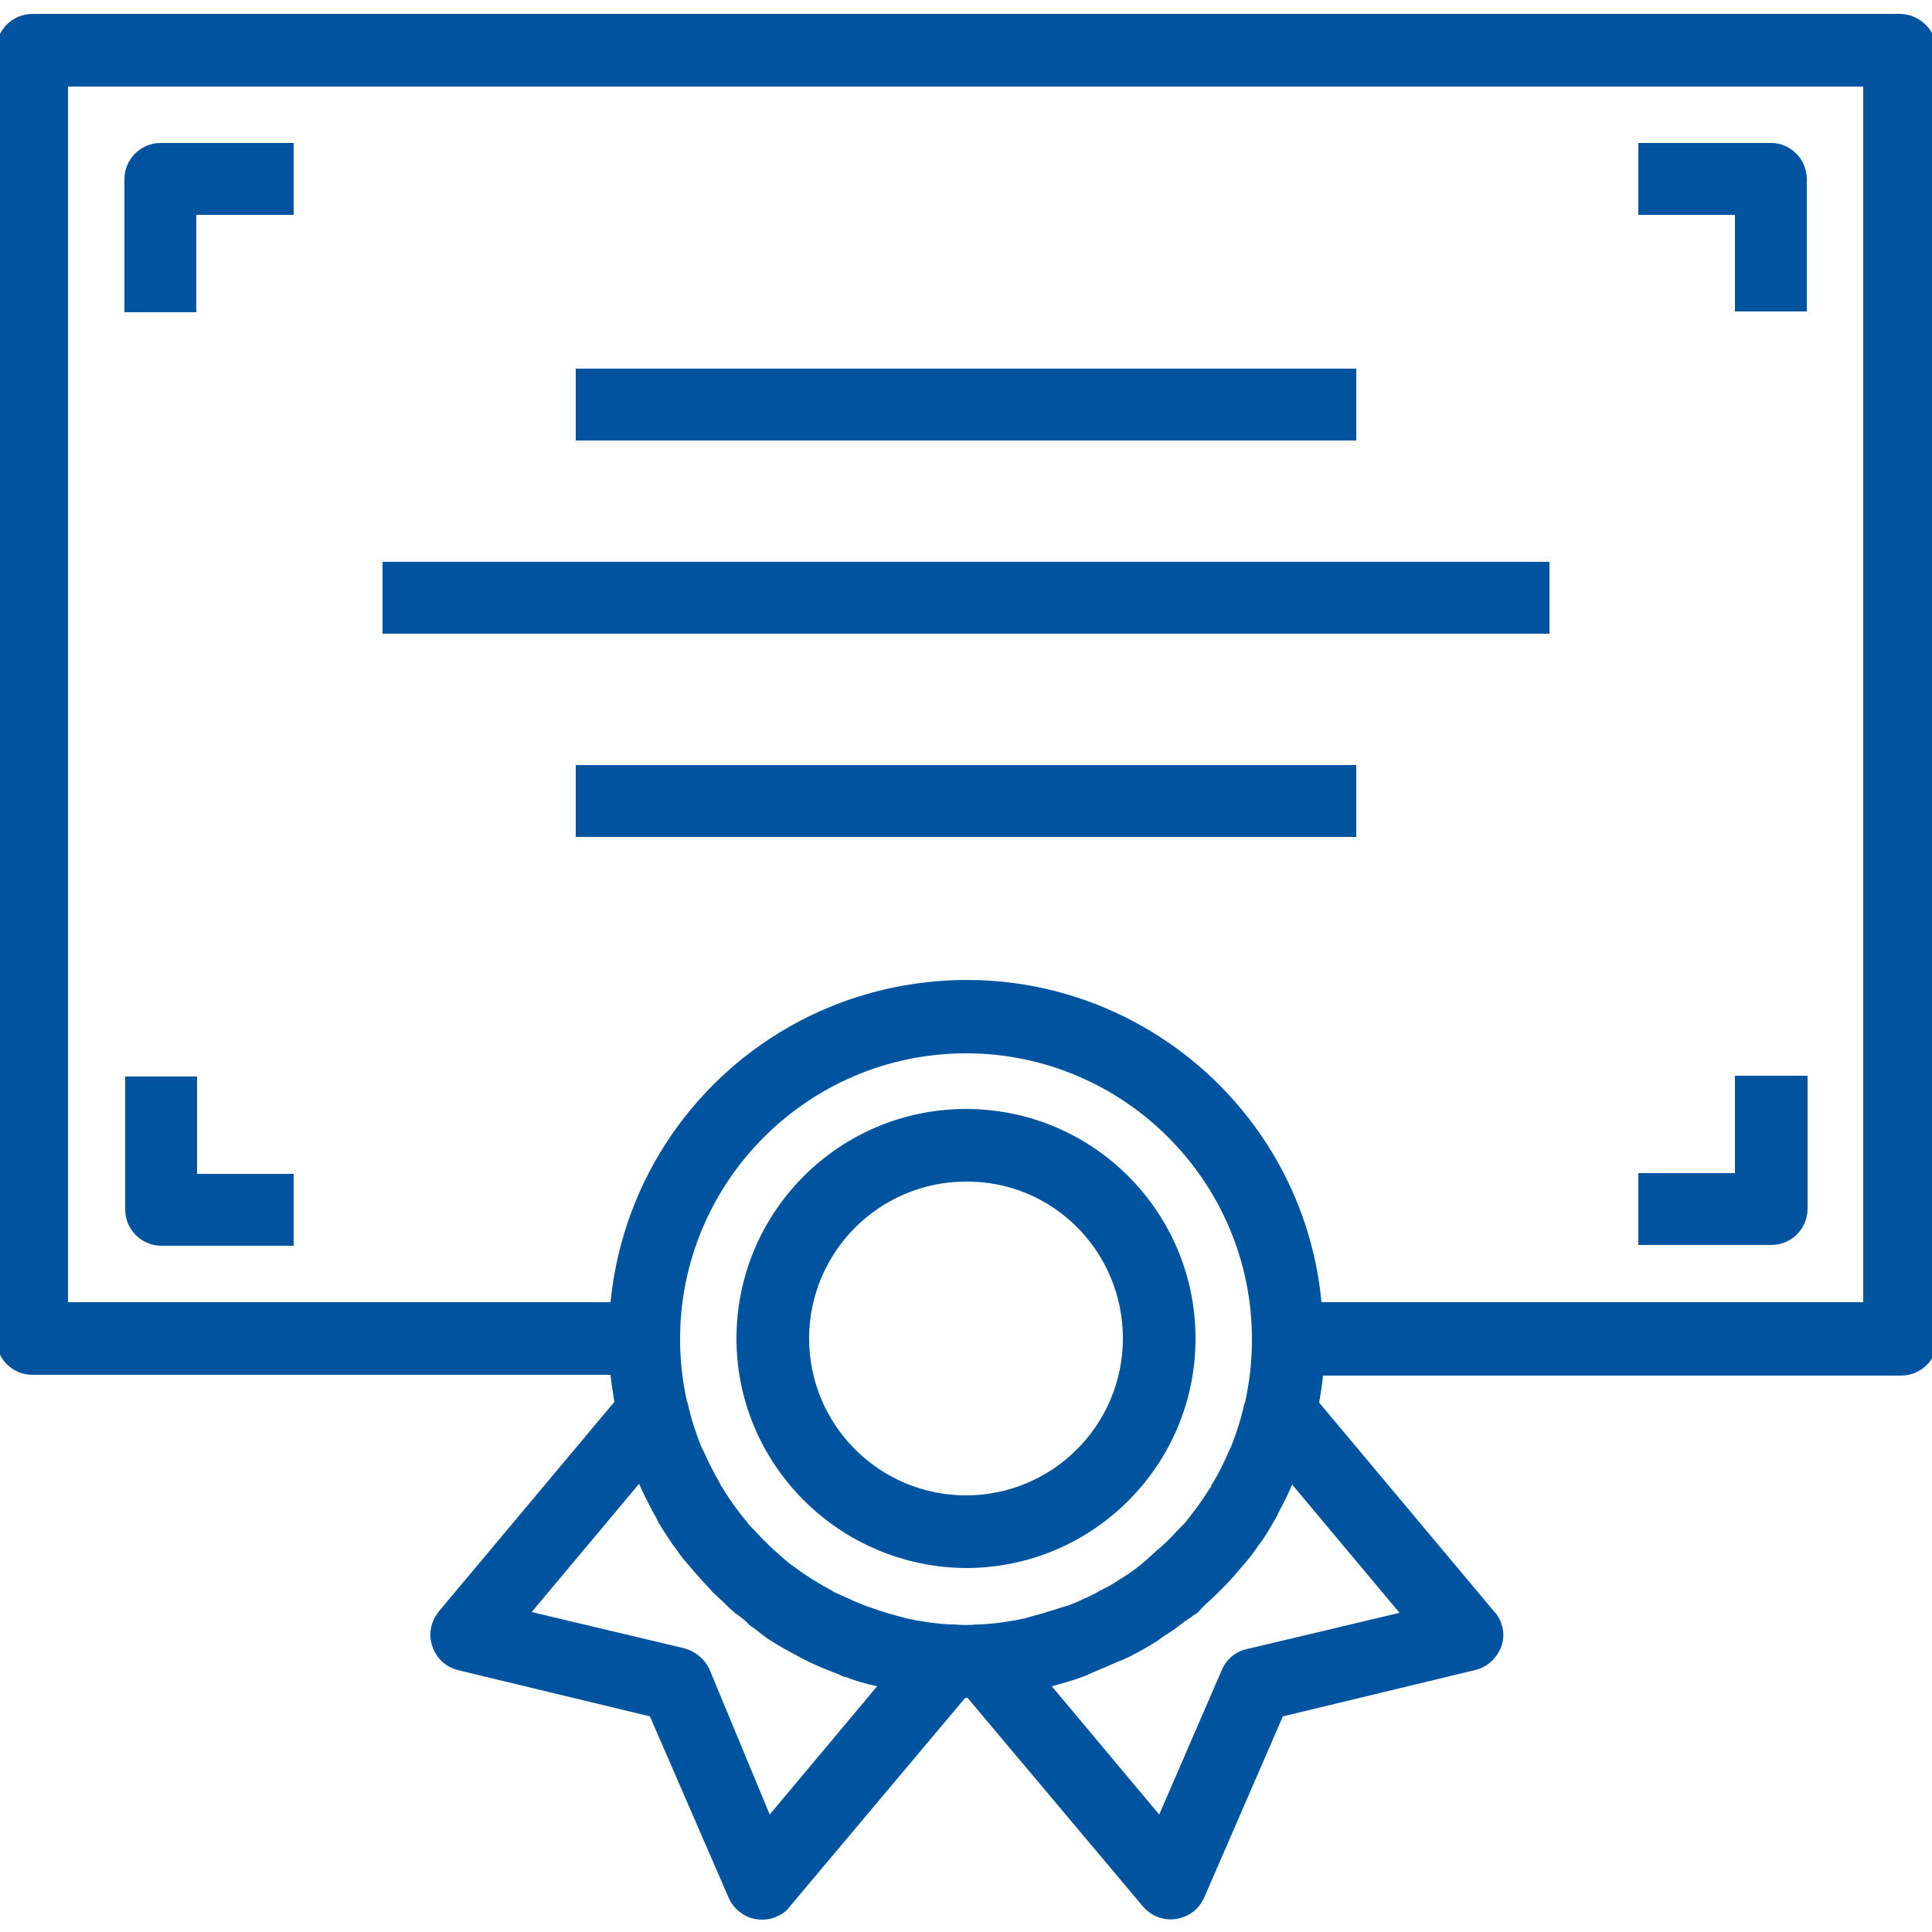 <svg enable-background="new 0 0 250 250" viewBox="0 0 250 250" xmlns="http://www.w3.org/2000/svg"><g fill="#00549f"><path d="m245.8 1.8h-241.6c-2.6 0-4.7 2.1-4.7 4.7v166.7c0 2.6 2.1 4.7 4.7 4.7h74.8c.1 1.1.3 2.2.5 3.5l-22.7 27.1c-.8 1-1.2 2.2-1.1 3.4s.7 2.4 1.6 3.2c.6.5 1.2.8 1.9 1l24.9 6 10.2 23.5c.5 1.1 1.4 2 2.6 2.5.6.2 1.1.3 1.7.3s1.3-.1 1.9-.4c.7-.3 1.3-.7 1.7-1.3l22.7-27h.3l22.7 27c1.7 2 4.6 2.2 6.6.6.6-.5 1-1.1 1.3-1.7l10.2-23.5 24.9-6c1.2-.3 2.2-1 2.9-2.1s.9-2.3.6-3.5c-.2-.7-.5-1.4-1-1.9l-22.7-27.1c.2-1.3.4-2.4.5-3.5h74.8c2.6 0 4.7-2.1 4.7-4.7v-166.8c-.2-2.6-2.3-4.7-4.9-4.7zm-163.1 190.2c.5 1.2 1.1 2.3 1.7 3.5.3.5.6 1 .8 1.5.6 1 1.2 1.9 1.8 2.8.5.6.9 1.3 1.4 1.9l1.8 2.1c.6.7 1.4 1.5 2 2.2.5.5 1.1 1 1.6 1.5l.5.5c.3.3.6.5.9.8.3.2.6.4.8.6.2.1.4.3.5.4s.2.1.2.2l.3.3c.2.2.5.3.7.5.1.1.3.2.4.3l.5.4c.4.3.8.6 1.3.9 1.1.7 2.4 1.4 3.7 2.1.4.2.8.4 1.2.6l.2.1c1.1.5 2.3 1 3.4 1.4l.4.2c.2.1.4.2.6.2 1.3.5 2.7.9 4.1 1.2l-13.9 16.6-7.8-18.8c-.6-1.3-1.8-2.3-3.2-2.7l-19.8-4.7zm29.6 15.9c-.5-.2-1-.4-1.5-.6-.3-.1-.6-.3-.9-.4-.7-.3-1.3-.6-2-.9l-.3-.2c-1.7-.9-3.3-1.9-4.9-3.1-.9-.6-1.7-1.4-2.4-2-.9-.8-1.8-1.7-2.6-2.6-.1-.1-.3-.3-.4-.4-.2-.2-.4-.4-.6-.7-1.1-1.3-2.2-2.8-3.1-4.3-.1-.1-.1-.2-.2-.3s-.2-.3-.2-.4c-.9-1.5-1.6-3-2.3-4.5l-.2-.4c-.7-1.8-1.3-3.6-1.7-5.5 0-.1-.1-.2-.1-.2-.6-2.7-.9-5.4-.9-8.1 0-20.4 16.6-37 37-37 20.4 0 37 16.6 37 37 0 2.8-.3 5.5-.9 8.2 0 .1-.1.1-.1.2-.4 1.9-1 3.7-1.7 5.5-.1.1-.1.3-.2.4-.7 1.6-1.4 3.1-2.3 4.5l-.1.3c-.1.1-.2.3-.3.4-.9 1.5-2 2.9-3.1 4.3-.2.2-.4.4-.6.6-.1.1-.3.3-.4.4-.8.9-1.7 1.8-2.7 2.6l-.2.2c-.7.6-1.4 1.3-2.2 1.9-.9.7-1.7 1.2-2.5 1.7-.7.5-1.5.9-2.3 1.3l-.2.1c-.1.1-.2.1-.3.2-.6.3-1.2.6-1.9.9l-.2.1c-.2.1-.5.2-.7.3-.5.2-.9.4-1.4.5l-.3.1c-.4.1-.9.3-1.3.4-.2.1-.4.1-.7.2l-.2.1c-.8.2-1.5.4-2.2.6l-.3.1c-1.9.4-3.8.7-5.8.8h-.4c-1 .1-2 .1-3.1 0h-.5c-1.9-.1-3.8-.4-5.7-.8l-.3-.1c-.8-.2-1.5-.4-2.2-.6l-.3-.1c-.2-.1-.4-.1-.6-.2-.4-.1-.8-.3-1.2-.4zm28 9c.2-.1.4-.1.5-.2s.3-.1.4-.2c1.2-.5 2.4-1 3.5-1.5l.3-.1c.4-.2.7-.3 1.1-.5 1.4-.7 2.6-1.4 3.7-2.1.4-.3.8-.6 1.3-.9l.9-.6c.3-.2.5-.4.8-.6.1-.1.3-.2.4-.3s.2-.2.3-.2c.2-.2.4-.3.6-.4.2-.2.5-.4.7-.5.2-.2.5-.4.7-.7l.6-.6c.6-.5 1.1-1 1.6-1.5.7-.7 1.4-1.4 2-2.1s1.2-1.4 1.8-2.1c.5-.6 1-1.3 1.4-1.9.7-.9 1.3-1.9 1.8-2.8.3-.5.6-1 .8-1.5.6-1.1 1.2-2.3 1.7-3.5l13.9 16.6-19.8 4.7c-1.4.3-2.6 1.3-3.2 2.7l-8.1 18.7-13.9-16.6c1.5-.4 2.9-.8 4.2-1.3zm-19.4-89.9c-22.2 2-39.7 19.4-41.9 41.5h-70.2v-157.3h232.3v157.3h-70.1c-2.4-25.2-24.8-43.8-50.1-41.5z"/><path d="m20.8 18.5c-2.6 0-4.7 2.1-4.7 4.7v17.2h9.3v-12.6h12.6v-9.3z"/><path d="m229.2 18.5h-17.2v9.3h12.5v12.5h9.3v-17.1c0-2.6-2.1-4.7-4.6-4.7z"/><path d="m224.5 139.3v12.5h-12.5v9.3h17.2c2.6 0 4.7-2.1 4.7-4.7v-17.2h-9.4z"/><path d="m25.5 151.8v-12.5h-9.3v17.2c0 2.6 2.1 4.7 4.7 4.7h17.1v-9.3h-12.5z"/><path d="m74.5 47.7h101v9.3h-101z"/><path d="m49.5 72.7h151v9.3h-151z"/><path d="m125 143.5c-16.4 0-29.7 13.3-29.7 29.7 0 16.3 13.3 29.6 29.7 29.7 16.4 0 29.7-13.3 29.7-29.7s-13.3-29.7-29.7-29.7zm20.3 29.7c0 11.2-9.1 20.3-20.3 20.3s-20.3-9.1-20.3-20.3 9.1-20.3 20.3-20.3c11.2-.1 20.3 9 20.3 20.3z"/><path d="m74.5 99h101v9.3h-101z"/></g></svg>